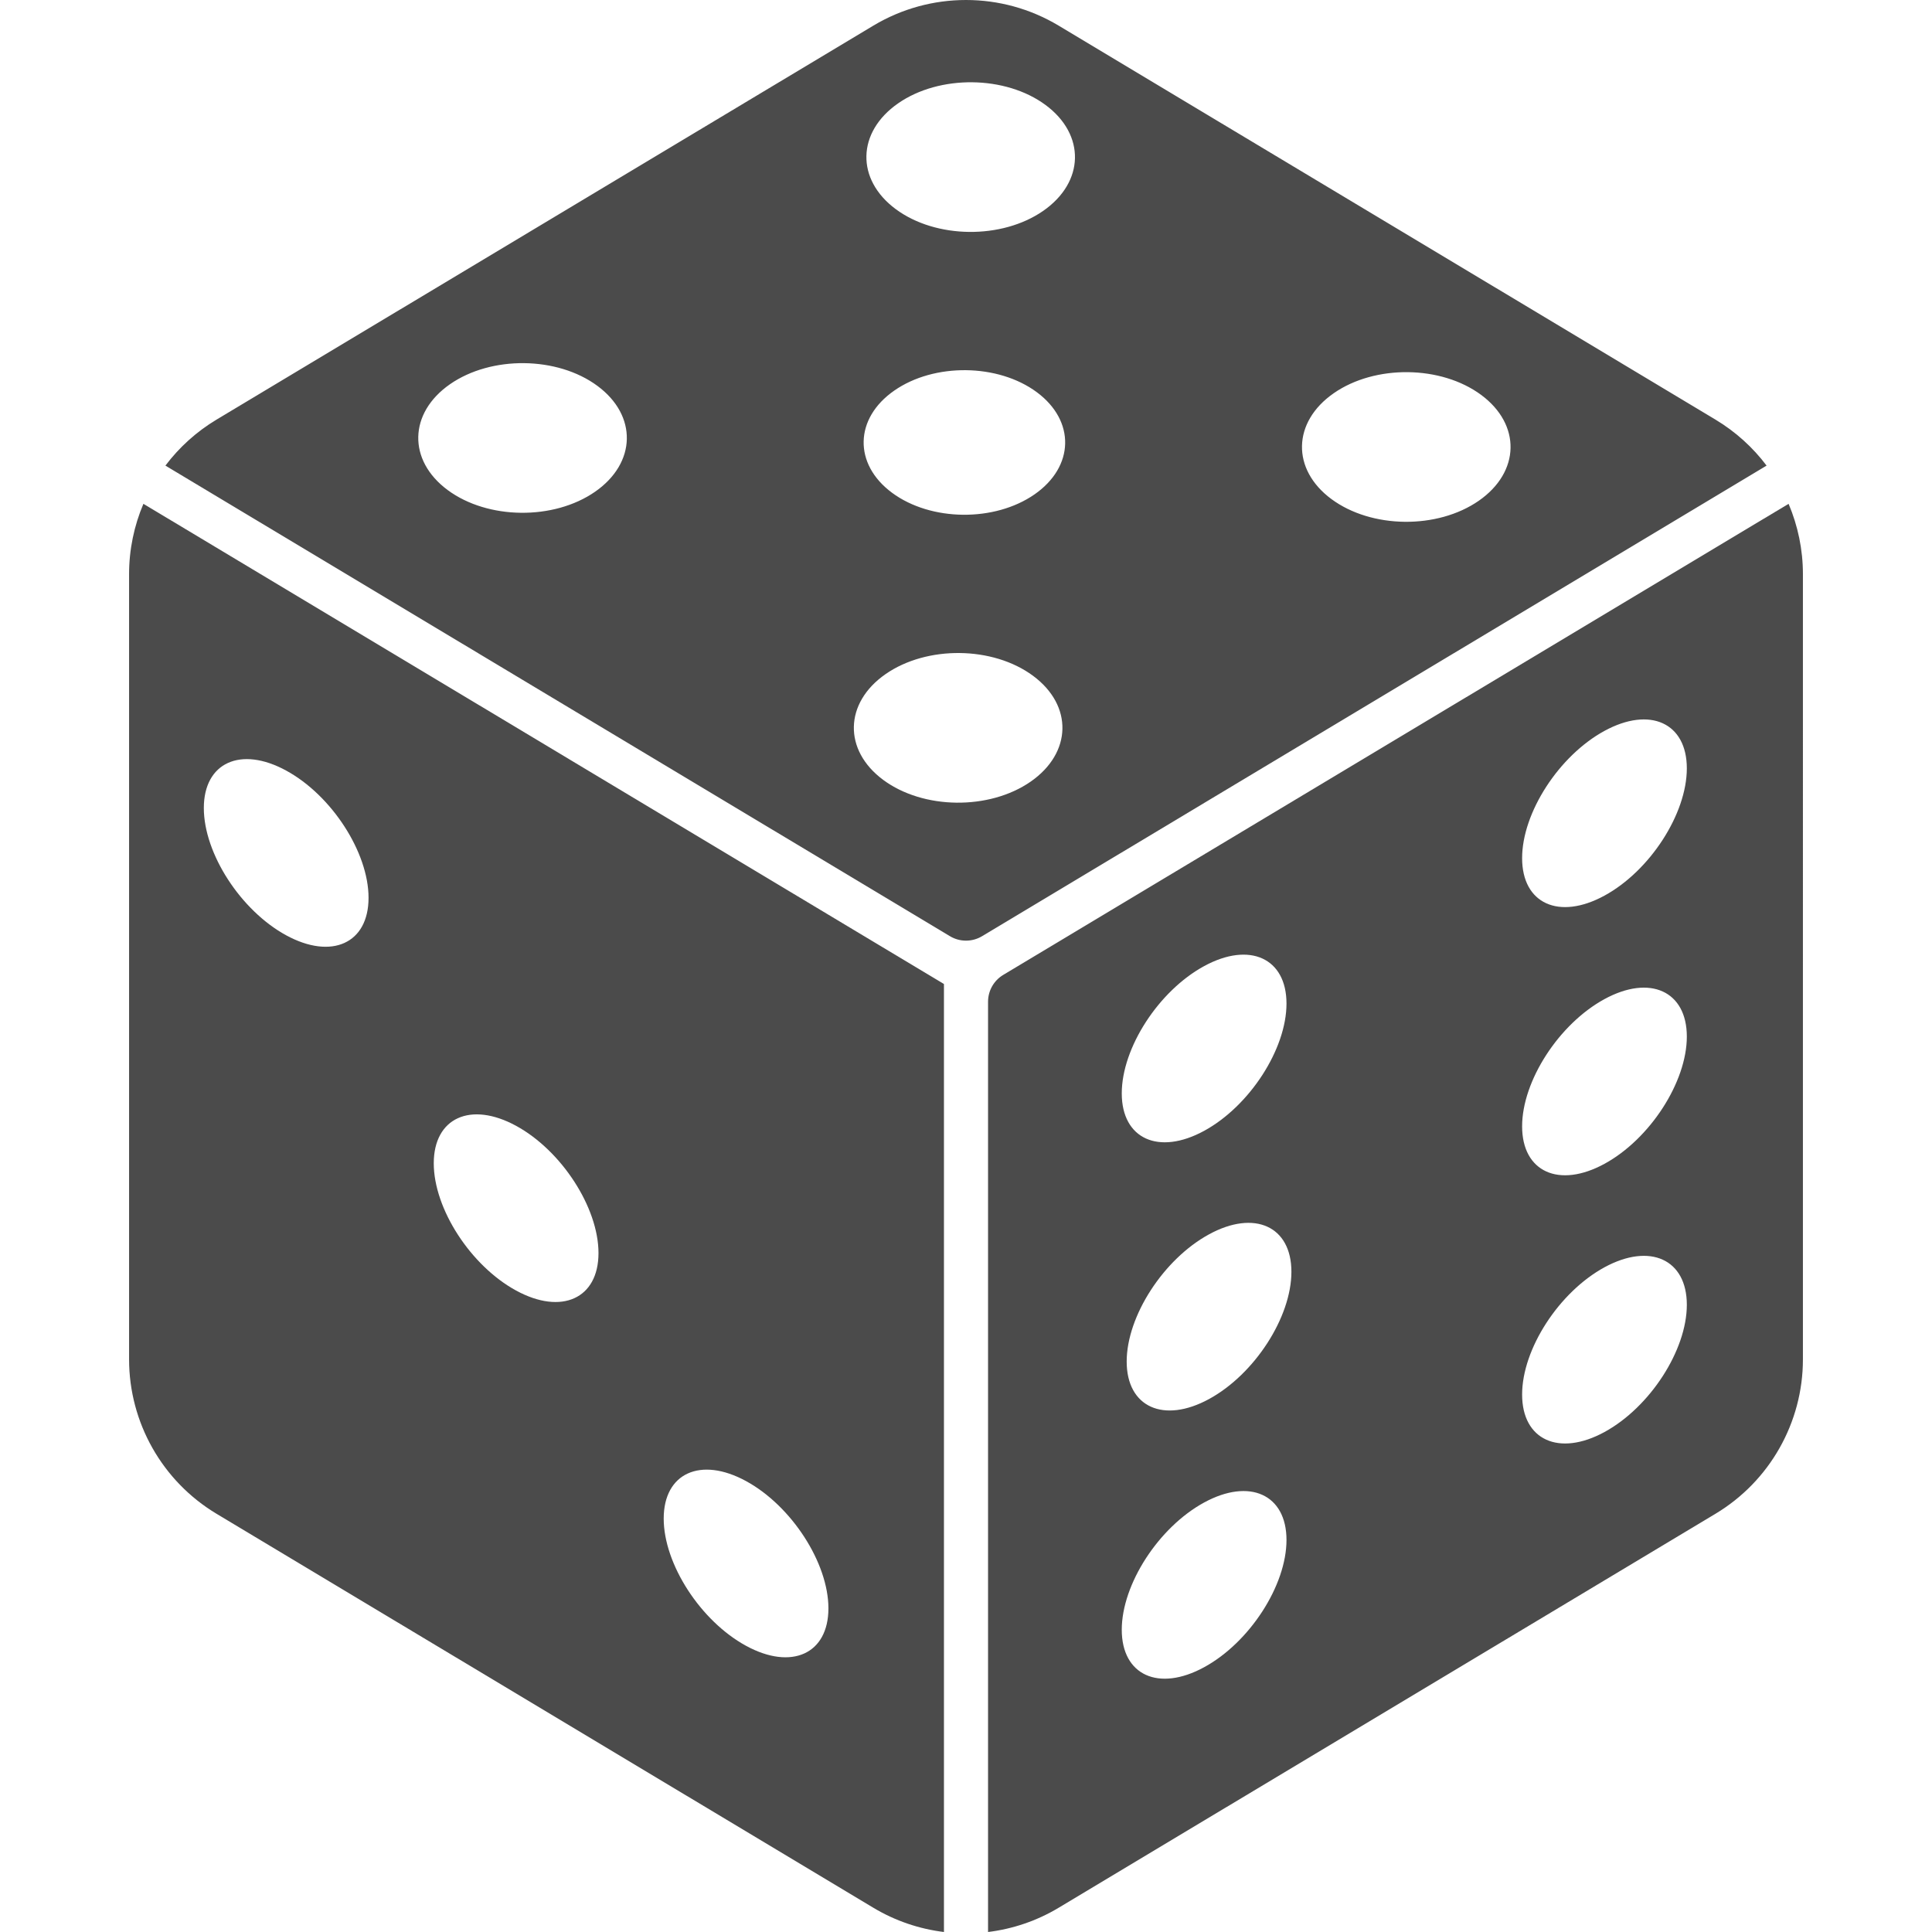 <!--?xml version="1.0" encoding="utf-8"?-->
<!-- Generator: Adobe Illustrator 18.1.1, SVG Export Plug-In . SVG Version: 6.00 Build 0)  -->

<svg version="1.1" id="_x32_" xmlns="http://www.w3.org/2000/svg" xmlns:xlink="http://www.w3.org/1999/xlink" x="0px" y="0px" viewBox="0 0 512 512" style="width: 256px; height: 256px; opacity: 1;" xml:space="preserve">
<style type="text/css">
	.st0{fill:#4B4B4B;}
</style>
<g>
	<path class="st0" d="M473.996,133.518L265.864,258.362c-2.495,1.499-4.02,4.19-4.02,7.106V512
		c6.51-0.799,12.889-2.931,18.714-6.428l174.057-104.402c14.378-8.628,23.178-24.173,23.178-40.939V152.145
		C477.794,145.634,476.452,139.32,473.996,133.518z M319.108,256.027c12.052-6.571,21.826-2.118,21.826,9.931
		c0,12.056-9.773,27.157-21.826,33.728c-12.06,6.57-21.83,2.125-21.83-9.932C297.279,277.698,307.048,262.597,319.108,256.027z
		 M319.108,441.831c-12.06,6.579-21.83,2.125-21.83-9.924c0-12.056,9.769-27.157,21.83-33.728
		c12.052-6.57,21.826-2.125,21.826,9.932S331.161,435.268,319.108,441.831z M320.412,370.758c-12.056,6.571-21.83,2.125-21.83-9.931
		s9.773-27.15,21.83-33.72c12.056-6.579,21.826-2.125,21.826,9.924C342.238,349.087,332.468,364.188,320.412,370.758z
		 M425.198,379.507c-12.057,6.571-21.822,2.117-21.822-9.939c0-12.049,9.765-27.149,21.822-33.72
		c12.056-6.571,21.83-2.125,21.83,9.932S437.254,372.929,425.198,379.507z M425.198,308.427c-12.057,6.57-21.822,2.125-21.822-9.931
		c0-12.057,9.765-27.15,21.822-33.72c12.056-6.579,21.83-2.125,21.83,9.932C447.027,286.755,437.254,301.856,425.198,308.427z
		 M425.198,237.354c-12.057,6.571-21.822,2.125-21.822-9.932c0-12.056,9.765-27.157,21.822-33.728
		c12.056-6.57,21.83-2.125,21.83,9.932C447.027,215.682,437.254,230.783,425.198,237.354z" style="fill: rgb(75, 75, 75);"></path>
	<path class="st0" d="M454.615,111.198L280.558,6.797C272.996,2.261,264.504,0,256,0c-8.504,0-16.996,2.261-24.558,6.797
		L57.389,111.198c-5.346,3.21-9.916,7.37-13.552,12.192l207.906,124.709c2.619,1.575,5.896,1.575,8.518,0L468.164,123.39
		C464.532,118.568,459.958,114.408,454.615,111.198z M157.71,130.308c-10.96,7.618-28.457,7.422-39.078-0.444
		c-10.62-7.867-10.346-20.413,0.614-28.039c10.964-7.618,28.461-7.422,39.085,0.444C168.952,110.128,168.674,122.682,157.71,130.308
		z M273.15,207.13c-10.964,7.619-28.461,7.423-39.082-0.444c-10.625-7.867-10.346-20.421,0.614-28.039
		c10.964-7.625,28.46-7.422,39.081,0.445C284.39,186.95,284.11,199.504,273.15,207.13z M274.16,131.016
		c-10.591,7.362-27.496,7.174-37.764-0.43c-10.259-7.595-9.992-19.727,0.6-27.082c10.59-7.37,27.492-7.174,37.759,0.422
		C285.018,111.53,284.751,123.654,274.16,131.016z M276.474,55.874c-10.964,7.618-28.457,7.422-39.082-0.444
		c-10.621-7.86-10.346-20.421,0.614-28.039c10.964-7.618,28.465-7.422,39.086,0.437C287.712,35.702,287.434,48.248,276.474,55.874z
		 M391.906,132.697c-10.956,7.618-28.453,7.422-39.078-0.446c-10.621-7.859-10.346-20.42,0.618-28.038
		c10.956-7.618,28.453-7.423,39.078,0.444C403.149,112.524,402.87,125.071,391.906,132.697z" style="fill: rgb(75, 75, 75);"></path>
	<path class="st0" d="M34.206,152.145v208.086c0,16.766,8.801,32.311,23.182,40.939l174.054,104.402
		c5.829,3.496,12.204,5.629,18.714,6.428V260.774L38.004,133.518C35.544,139.32,34.206,145.634,34.206,152.145z M197.714,392.506
		c12.056,6.57,21.826,21.672,21.826,33.728c0,12.056-9.77,16.502-21.826,9.924c-12.053-6.563-21.826-21.664-21.826-33.72
		S185.662,385.935,197.714,392.506z M136.781,298.36c12.052,6.571,21.826,21.672,21.826,33.72c0,12.056-9.774,16.502-21.826,9.931
		c-12.06-6.57-21.83-21.672-21.83-33.728C114.951,296.235,124.72,291.782,136.781,298.36z M75.843,204.214
		c12.056,6.563,21.826,21.664,21.826,33.72c0,12.056-9.769,16.502-21.826,9.931c-12.053-6.57-21.826-21.671-21.826-33.727
		C54.017,202.088,63.79,197.636,75.843,204.214z" style="fill: rgb(75, 75, 75);"></path>
</g>
</svg>
